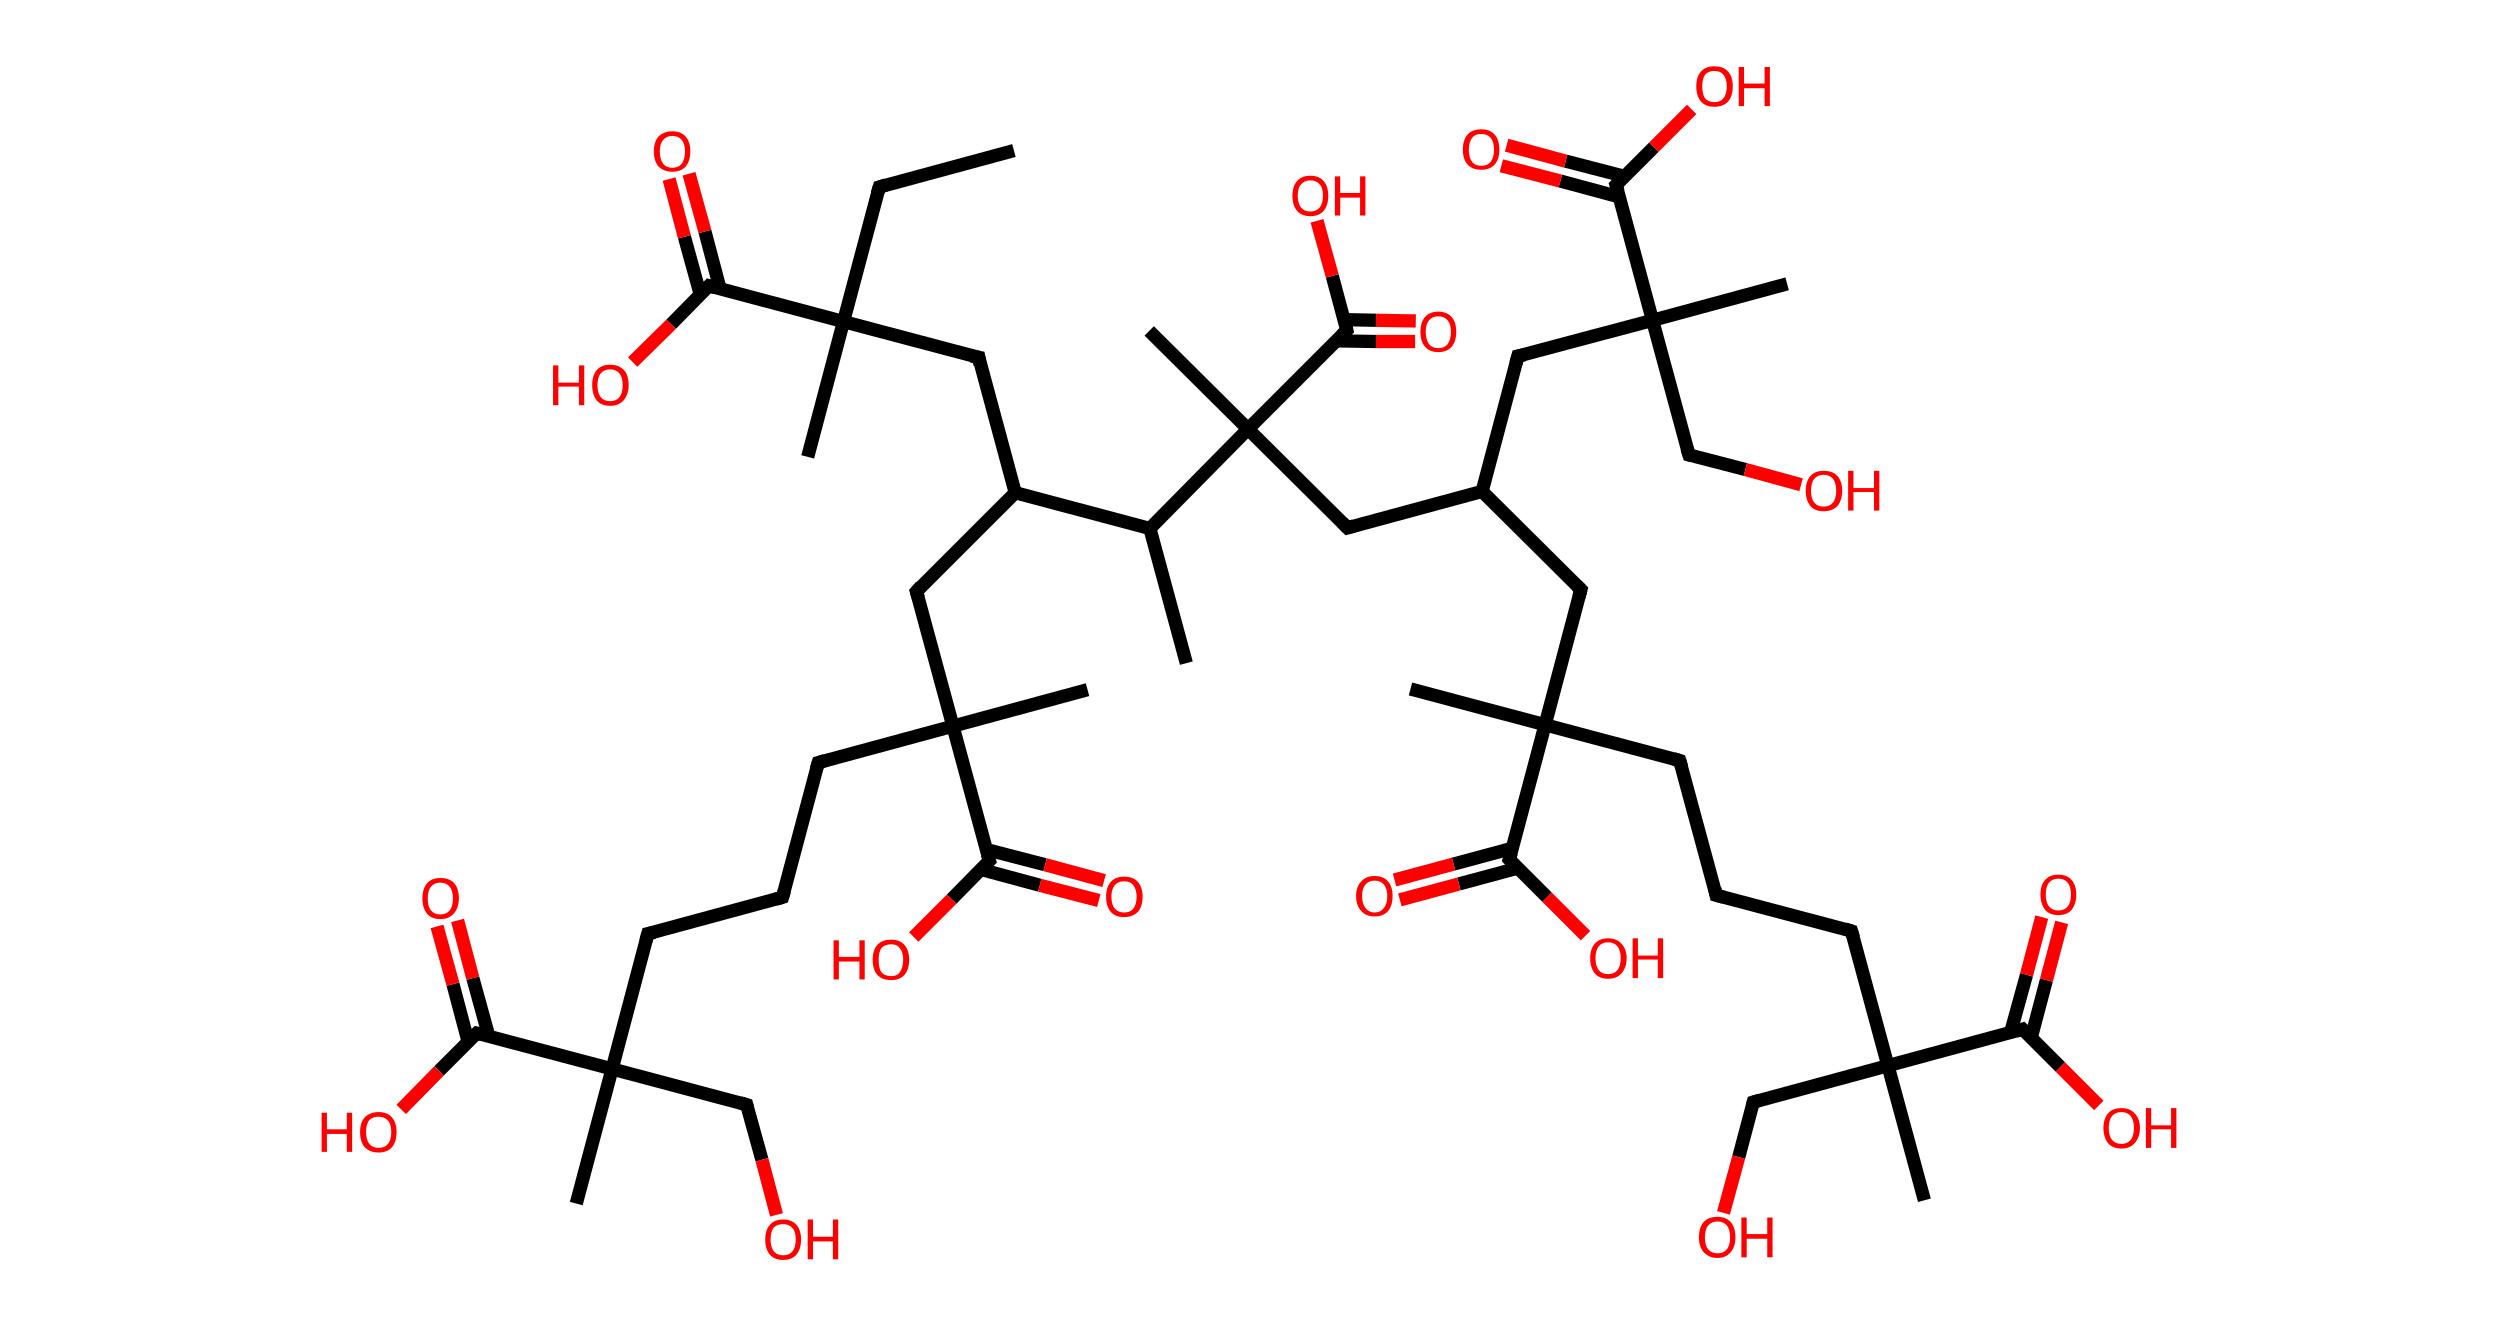 <?xml version='1.0' encoding='ASCII' standalone='yes'?>
<svg xmlns="http://www.w3.org/2000/svg" xmlns:rdkit="http://www.rdkit.org/xml" xmlns:xlink="http://www.w3.org/1999/xlink" version="1.1" baseProfile="full" xml:space="preserve" width="377px" height="200px" viewBox="0 0 377 200">
<!-- END OF HEADER -->
<rect style="opacity:1.0;fill:#FFFFFF;stroke:none" width="377.0" height="200.0" x="0.0" y="0.0"> </rect>
<path class="bond-0 atom-0 atom-1" d="M 152.9,22.7 L 132.6,28.2" style="fill:none;fill-rule:evenodd;stroke:#000000;stroke-width:2.0px;stroke-linecap:butt;stroke-linejoin:miter;stroke-opacity:1"/>
<path class="bond-1 atom-1 atom-2" d="M 132.6,28.2 L 127.2,48.5" style="fill:none;fill-rule:evenodd;stroke:#000000;stroke-width:2.0px;stroke-linecap:butt;stroke-linejoin:miter;stroke-opacity:1"/>
<path class="bond-2 atom-2 atom-3" d="M 127.2,48.5 L 121.8,68.9" style="fill:none;fill-rule:evenodd;stroke:#000000;stroke-width:2.0px;stroke-linecap:butt;stroke-linejoin:miter;stroke-opacity:1"/>
<path class="bond-3 atom-2 atom-4" d="M 127.2,48.5 L 147.6,53.9" style="fill:none;fill-rule:evenodd;stroke:#000000;stroke-width:2.0px;stroke-linecap:butt;stroke-linejoin:miter;stroke-opacity:1"/>
<path class="bond-4 atom-4 atom-5" d="M 147.6,53.9 L 153.1,74.3" style="fill:none;fill-rule:evenodd;stroke:#000000;stroke-width:2.0px;stroke-linecap:butt;stroke-linejoin:miter;stroke-opacity:1"/>
<path class="bond-5 atom-5 atom-6" d="M 153.1,74.3 L 138.2,89.2" style="fill:none;fill-rule:evenodd;stroke:#000000;stroke-width:2.0px;stroke-linecap:butt;stroke-linejoin:miter;stroke-opacity:1"/>
<path class="bond-6 atom-6 atom-7" d="M 138.2,89.2 L 143.7,109.5" style="fill:none;fill-rule:evenodd;stroke:#000000;stroke-width:2.0px;stroke-linecap:butt;stroke-linejoin:miter;stroke-opacity:1"/>
<path class="bond-7 atom-7 atom-8" d="M 143.7,109.5 L 164.0,104.0" style="fill:none;fill-rule:evenodd;stroke:#000000;stroke-width:2.0px;stroke-linecap:butt;stroke-linejoin:miter;stroke-opacity:1"/>
<path class="bond-8 atom-7 atom-9" d="M 143.7,109.5 L 123.4,115.0" style="fill:none;fill-rule:evenodd;stroke:#000000;stroke-width:2.0px;stroke-linecap:butt;stroke-linejoin:miter;stroke-opacity:1"/>
<path class="bond-9 atom-9 atom-10" d="M 123.4,115.0 L 118.0,135.3" style="fill:none;fill-rule:evenodd;stroke:#000000;stroke-width:2.0px;stroke-linecap:butt;stroke-linejoin:miter;stroke-opacity:1"/>
<path class="bond-10 atom-10 atom-11" d="M 118.0,135.3 L 97.7,140.8" style="fill:none;fill-rule:evenodd;stroke:#000000;stroke-width:2.0px;stroke-linecap:butt;stroke-linejoin:miter;stroke-opacity:1"/>
<path class="bond-11 atom-11 atom-12" d="M 97.7,140.8 L 92.3,161.2" style="fill:none;fill-rule:evenodd;stroke:#000000;stroke-width:2.0px;stroke-linecap:butt;stroke-linejoin:miter;stroke-opacity:1"/>
<path class="bond-12 atom-12 atom-13" d="M 92.3,161.2 L 86.9,181.5" style="fill:none;fill-rule:evenodd;stroke:#000000;stroke-width:2.0px;stroke-linecap:butt;stroke-linejoin:miter;stroke-opacity:1"/>
<path class="bond-13 atom-12 atom-14" d="M 92.3,161.2 L 112.6,166.6" style="fill:none;fill-rule:evenodd;stroke:#000000;stroke-width:2.0px;stroke-linecap:butt;stroke-linejoin:miter;stroke-opacity:1"/>
<path class="bond-14 atom-14 atom-15" d="M 112.6,166.6 L 114.9,174.9" style="fill:none;fill-rule:evenodd;stroke:#000000;stroke-width:2.0px;stroke-linecap:butt;stroke-linejoin:miter;stroke-opacity:1"/>
<path class="bond-14 atom-14 atom-15" d="M 114.9,174.9 L 117.1,183.2" style="fill:none;fill-rule:evenodd;stroke:#FF0000;stroke-width:2.0px;stroke-linecap:butt;stroke-linejoin:miter;stroke-opacity:1"/>
<path class="bond-15 atom-12 atom-16" d="M 92.3,161.2 L 71.9,155.8" style="fill:none;fill-rule:evenodd;stroke:#000000;stroke-width:2.0px;stroke-linecap:butt;stroke-linejoin:miter;stroke-opacity:1"/>
<path class="bond-16 atom-16 atom-17" d="M 73.7,156.2 L 71.3,147.5" style="fill:none;fill-rule:evenodd;stroke:#000000;stroke-width:2.0px;stroke-linecap:butt;stroke-linejoin:miter;stroke-opacity:1"/>
<path class="bond-16 atom-16 atom-17" d="M 71.3,147.5 L 69.0,138.8" style="fill:none;fill-rule:evenodd;stroke:#FF0000;stroke-width:2.0px;stroke-linecap:butt;stroke-linejoin:miter;stroke-opacity:1"/>
<path class="bond-16 atom-16 atom-17" d="M 70.6,157.1 L 68.3,148.4" style="fill:none;fill-rule:evenodd;stroke:#000000;stroke-width:2.0px;stroke-linecap:butt;stroke-linejoin:miter;stroke-opacity:1"/>
<path class="bond-16 atom-16 atom-17" d="M 68.3,148.4 L 65.9,139.7" style="fill:none;fill-rule:evenodd;stroke:#FF0000;stroke-width:2.0px;stroke-linecap:butt;stroke-linejoin:miter;stroke-opacity:1"/>
<path class="bond-17 atom-16 atom-18" d="M 71.9,155.8 L 66.2,161.5" style="fill:none;fill-rule:evenodd;stroke:#000000;stroke-width:2.0px;stroke-linecap:butt;stroke-linejoin:miter;stroke-opacity:1"/>
<path class="bond-17 atom-16 atom-18" d="M 66.2,161.5 L 60.5,167.3" style="fill:none;fill-rule:evenodd;stroke:#FF0000;stroke-width:2.0px;stroke-linecap:butt;stroke-linejoin:miter;stroke-opacity:1"/>
<path class="bond-18 atom-7 atom-19" d="M 143.7,109.5 L 149.2,129.8" style="fill:none;fill-rule:evenodd;stroke:#000000;stroke-width:2.0px;stroke-linecap:butt;stroke-linejoin:miter;stroke-opacity:1"/>
<path class="bond-19 atom-19 atom-20" d="M 147.9,131.1 L 156.8,133.5" style="fill:none;fill-rule:evenodd;stroke:#000000;stroke-width:2.0px;stroke-linecap:butt;stroke-linejoin:miter;stroke-opacity:1"/>
<path class="bond-19 atom-19 atom-20" d="M 156.8,133.5 L 165.7,135.8" style="fill:none;fill-rule:evenodd;stroke:#FF0000;stroke-width:2.0px;stroke-linecap:butt;stroke-linejoin:miter;stroke-opacity:1"/>
<path class="bond-19 atom-19 atom-20" d="M 148.7,128.1 L 157.6,130.4" style="fill:none;fill-rule:evenodd;stroke:#000000;stroke-width:2.0px;stroke-linecap:butt;stroke-linejoin:miter;stroke-opacity:1"/>
<path class="bond-19 atom-19 atom-20" d="M 157.6,130.4 L 166.5,132.8" style="fill:none;fill-rule:evenodd;stroke:#FF0000;stroke-width:2.0px;stroke-linecap:butt;stroke-linejoin:miter;stroke-opacity:1"/>
<path class="bond-20 atom-19 atom-21" d="M 149.2,129.8 L 143.5,135.6" style="fill:none;fill-rule:evenodd;stroke:#000000;stroke-width:2.0px;stroke-linecap:butt;stroke-linejoin:miter;stroke-opacity:1"/>
<path class="bond-20 atom-19 atom-21" d="M 143.5,135.6 L 137.8,141.3" style="fill:none;fill-rule:evenodd;stroke:#FF0000;stroke-width:2.0px;stroke-linecap:butt;stroke-linejoin:miter;stroke-opacity:1"/>
<path class="bond-21 atom-5 atom-22" d="M 153.1,74.3 L 173.4,79.7" style="fill:none;fill-rule:evenodd;stroke:#000000;stroke-width:2.0px;stroke-linecap:butt;stroke-linejoin:miter;stroke-opacity:1"/>
<path class="bond-22 atom-22 atom-23" d="M 173.4,79.7 L 178.9,100.0" style="fill:none;fill-rule:evenodd;stroke:#000000;stroke-width:2.0px;stroke-linecap:butt;stroke-linejoin:miter;stroke-opacity:1"/>
<path class="bond-23 atom-22 atom-24" d="M 173.4,79.7 L 188.2,64.7" style="fill:none;fill-rule:evenodd;stroke:#000000;stroke-width:2.0px;stroke-linecap:butt;stroke-linejoin:miter;stroke-opacity:1"/>
<path class="bond-24 atom-24 atom-25" d="M 188.2,64.7 L 173.3,49.9" style="fill:none;fill-rule:evenodd;stroke:#000000;stroke-width:2.0px;stroke-linecap:butt;stroke-linejoin:miter;stroke-opacity:1"/>
<path class="bond-25 atom-24 atom-26" d="M 188.2,64.7 L 203.2,79.6" style="fill:none;fill-rule:evenodd;stroke:#000000;stroke-width:2.0px;stroke-linecap:butt;stroke-linejoin:miter;stroke-opacity:1"/>
<path class="bond-26 atom-26 atom-27" d="M 203.2,79.6 L 223.5,74.1" style="fill:none;fill-rule:evenodd;stroke:#000000;stroke-width:2.0px;stroke-linecap:butt;stroke-linejoin:miter;stroke-opacity:1"/>
<path class="bond-27 atom-27 atom-28" d="M 223.5,74.1 L 228.9,53.7" style="fill:none;fill-rule:evenodd;stroke:#000000;stroke-width:2.0px;stroke-linecap:butt;stroke-linejoin:miter;stroke-opacity:1"/>
<path class="bond-28 atom-28 atom-29" d="M 228.9,53.7 L 249.2,48.3" style="fill:none;fill-rule:evenodd;stroke:#000000;stroke-width:2.0px;stroke-linecap:butt;stroke-linejoin:miter;stroke-opacity:1"/>
<path class="bond-29 atom-29 atom-30" d="M 249.2,48.3 L 269.5,42.8" style="fill:none;fill-rule:evenodd;stroke:#000000;stroke-width:2.0px;stroke-linecap:butt;stroke-linejoin:miter;stroke-opacity:1"/>
<path class="bond-30 atom-29 atom-31" d="M 249.2,48.3 L 254.7,68.6" style="fill:none;fill-rule:evenodd;stroke:#000000;stroke-width:2.0px;stroke-linecap:butt;stroke-linejoin:miter;stroke-opacity:1"/>
<path class="bond-31 atom-31 atom-32" d="M 254.7,68.6 L 263.2,70.8" style="fill:none;fill-rule:evenodd;stroke:#000000;stroke-width:2.0px;stroke-linecap:butt;stroke-linejoin:miter;stroke-opacity:1"/>
<path class="bond-31 atom-31 atom-32" d="M 263.2,70.8 L 271.6,73.1" style="fill:none;fill-rule:evenodd;stroke:#FF0000;stroke-width:2.0px;stroke-linecap:butt;stroke-linejoin:miter;stroke-opacity:1"/>
<path class="bond-32 atom-29 atom-33" d="M 249.2,48.3 L 243.7,27.9" style="fill:none;fill-rule:evenodd;stroke:#000000;stroke-width:2.0px;stroke-linecap:butt;stroke-linejoin:miter;stroke-opacity:1"/>
<path class="bond-33 atom-33 atom-34" d="M 245.0,26.6 L 236.1,24.3" style="fill:none;fill-rule:evenodd;stroke:#000000;stroke-width:2.0px;stroke-linecap:butt;stroke-linejoin:miter;stroke-opacity:1"/>
<path class="bond-33 atom-33 atom-34" d="M 236.1,24.3 L 227.2,21.9" style="fill:none;fill-rule:evenodd;stroke:#FF0000;stroke-width:2.0px;stroke-linecap:butt;stroke-linejoin:miter;stroke-opacity:1"/>
<path class="bond-33 atom-33 atom-34" d="M 244.2,29.7 L 235.3,27.3" style="fill:none;fill-rule:evenodd;stroke:#000000;stroke-width:2.0px;stroke-linecap:butt;stroke-linejoin:miter;stroke-opacity:1"/>
<path class="bond-33 atom-33 atom-34" d="M 235.3,27.3 L 226.4,25.0" style="fill:none;fill-rule:evenodd;stroke:#FF0000;stroke-width:2.0px;stroke-linecap:butt;stroke-linejoin:miter;stroke-opacity:1"/>
<path class="bond-34 atom-33 atom-35" d="M 243.7,27.9 L 249.4,22.2" style="fill:none;fill-rule:evenodd;stroke:#000000;stroke-width:2.0px;stroke-linecap:butt;stroke-linejoin:miter;stroke-opacity:1"/>
<path class="bond-34 atom-33 atom-35" d="M 249.4,22.2 L 255.1,16.5" style="fill:none;fill-rule:evenodd;stroke:#FF0000;stroke-width:2.0px;stroke-linecap:butt;stroke-linejoin:miter;stroke-opacity:1"/>
<path class="bond-35 atom-27 atom-36" d="M 223.5,74.1 L 238.4,88.9" style="fill:none;fill-rule:evenodd;stroke:#000000;stroke-width:2.0px;stroke-linecap:butt;stroke-linejoin:miter;stroke-opacity:1"/>
<path class="bond-36 atom-36 atom-37" d="M 238.4,88.9 L 233.0,109.3" style="fill:none;fill-rule:evenodd;stroke:#000000;stroke-width:2.0px;stroke-linecap:butt;stroke-linejoin:miter;stroke-opacity:1"/>
<path class="bond-37 atom-37 atom-38" d="M 233.0,109.3 L 212.7,103.9" style="fill:none;fill-rule:evenodd;stroke:#000000;stroke-width:2.0px;stroke-linecap:butt;stroke-linejoin:miter;stroke-opacity:1"/>
<path class="bond-38 atom-37 atom-39" d="M 233.0,109.3 L 253.3,114.7" style="fill:none;fill-rule:evenodd;stroke:#000000;stroke-width:2.0px;stroke-linecap:butt;stroke-linejoin:miter;stroke-opacity:1"/>
<path class="bond-39 atom-39 atom-40" d="M 253.3,114.7 L 258.8,135.0" style="fill:none;fill-rule:evenodd;stroke:#000000;stroke-width:2.0px;stroke-linecap:butt;stroke-linejoin:miter;stroke-opacity:1"/>
<path class="bond-40 atom-40 atom-41" d="M 258.8,135.0 L 279.2,140.4" style="fill:none;fill-rule:evenodd;stroke:#000000;stroke-width:2.0px;stroke-linecap:butt;stroke-linejoin:miter;stroke-opacity:1"/>
<path class="bond-41 atom-41 atom-42" d="M 279.2,140.4 L 284.7,160.7" style="fill:none;fill-rule:evenodd;stroke:#000000;stroke-width:2.0px;stroke-linecap:butt;stroke-linejoin:miter;stroke-opacity:1"/>
<path class="bond-42 atom-42 atom-43" d="M 284.7,160.7 L 290.2,181.0" style="fill:none;fill-rule:evenodd;stroke:#000000;stroke-width:2.0px;stroke-linecap:butt;stroke-linejoin:miter;stroke-opacity:1"/>
<path class="bond-43 atom-42 atom-44" d="M 284.7,160.7 L 264.4,166.2" style="fill:none;fill-rule:evenodd;stroke:#000000;stroke-width:2.0px;stroke-linecap:butt;stroke-linejoin:miter;stroke-opacity:1"/>
<path class="bond-44 atom-44 atom-45" d="M 264.4,166.2 L 262.2,174.5" style="fill:none;fill-rule:evenodd;stroke:#000000;stroke-width:2.0px;stroke-linecap:butt;stroke-linejoin:miter;stroke-opacity:1"/>
<path class="bond-44 atom-44 atom-45" d="M 262.2,174.5 L 259.9,182.9" style="fill:none;fill-rule:evenodd;stroke:#FF0000;stroke-width:2.0px;stroke-linecap:butt;stroke-linejoin:miter;stroke-opacity:1"/>
<path class="bond-45 atom-42 atom-46" d="M 284.7,160.7 L 305.0,155.2" style="fill:none;fill-rule:evenodd;stroke:#000000;stroke-width:2.0px;stroke-linecap:butt;stroke-linejoin:miter;stroke-opacity:1"/>
<path class="bond-46 atom-46 atom-47" d="M 306.3,156.5 L 308.6,147.8" style="fill:none;fill-rule:evenodd;stroke:#000000;stroke-width:2.0px;stroke-linecap:butt;stroke-linejoin:miter;stroke-opacity:1"/>
<path class="bond-46 atom-46 atom-47" d="M 308.6,147.8 L 310.9,139.1" style="fill:none;fill-rule:evenodd;stroke:#FF0000;stroke-width:2.0px;stroke-linecap:butt;stroke-linejoin:miter;stroke-opacity:1"/>
<path class="bond-46 atom-46 atom-47" d="M 303.2,155.7 L 305.6,147.0" style="fill:none;fill-rule:evenodd;stroke:#000000;stroke-width:2.0px;stroke-linecap:butt;stroke-linejoin:miter;stroke-opacity:1"/>
<path class="bond-46 atom-46 atom-47" d="M 305.6,147.0 L 307.9,138.3" style="fill:none;fill-rule:evenodd;stroke:#FF0000;stroke-width:2.0px;stroke-linecap:butt;stroke-linejoin:miter;stroke-opacity:1"/>
<path class="bond-47 atom-46 atom-48" d="M 305.0,155.2 L 310.7,160.9" style="fill:none;fill-rule:evenodd;stroke:#000000;stroke-width:2.0px;stroke-linecap:butt;stroke-linejoin:miter;stroke-opacity:1"/>
<path class="bond-47 atom-46 atom-48" d="M 310.7,160.9 L 316.5,166.7" style="fill:none;fill-rule:evenodd;stroke:#FF0000;stroke-width:2.0px;stroke-linecap:butt;stroke-linejoin:miter;stroke-opacity:1"/>
<path class="bond-48 atom-37 atom-49" d="M 233.0,109.3 L 227.6,129.6" style="fill:none;fill-rule:evenodd;stroke:#000000;stroke-width:2.0px;stroke-linecap:butt;stroke-linejoin:miter;stroke-opacity:1"/>
<path class="bond-49 atom-49 atom-50" d="M 228.1,127.9 L 219.2,130.3" style="fill:none;fill-rule:evenodd;stroke:#000000;stroke-width:2.0px;stroke-linecap:butt;stroke-linejoin:miter;stroke-opacity:1"/>
<path class="bond-49 atom-49 atom-50" d="M 219.2,130.3 L 210.3,132.7" style="fill:none;fill-rule:evenodd;stroke:#FF0000;stroke-width:2.0px;stroke-linecap:butt;stroke-linejoin:miter;stroke-opacity:1"/>
<path class="bond-49 atom-49 atom-50" d="M 228.9,130.9 L 220.0,133.3" style="fill:none;fill-rule:evenodd;stroke:#000000;stroke-width:2.0px;stroke-linecap:butt;stroke-linejoin:miter;stroke-opacity:1"/>
<path class="bond-49 atom-49 atom-50" d="M 220.0,133.3 L 211.1,135.7" style="fill:none;fill-rule:evenodd;stroke:#FF0000;stroke-width:2.0px;stroke-linecap:butt;stroke-linejoin:miter;stroke-opacity:1"/>
<path class="bond-50 atom-49 atom-51" d="M 227.6,129.6 L 233.3,135.3" style="fill:none;fill-rule:evenodd;stroke:#000000;stroke-width:2.0px;stroke-linecap:butt;stroke-linejoin:miter;stroke-opacity:1"/>
<path class="bond-50 atom-49 atom-51" d="M 233.3,135.3 L 239.1,141.1" style="fill:none;fill-rule:evenodd;stroke:#FF0000;stroke-width:2.0px;stroke-linecap:butt;stroke-linejoin:miter;stroke-opacity:1"/>
<path class="bond-51 atom-24 atom-52" d="M 188.2,64.7 L 203.1,49.8" style="fill:none;fill-rule:evenodd;stroke:#000000;stroke-width:2.0px;stroke-linecap:butt;stroke-linejoin:miter;stroke-opacity:1"/>
<path class="bond-52 atom-52 atom-53" d="M 201.6,51.4 L 207.5,51.5" style="fill:none;fill-rule:evenodd;stroke:#000000;stroke-width:2.0px;stroke-linecap:butt;stroke-linejoin:miter;stroke-opacity:1"/>
<path class="bond-52 atom-52 atom-53" d="M 207.5,51.5 L 213.4,51.5" style="fill:none;fill-rule:evenodd;stroke:#FF0000;stroke-width:2.0px;stroke-linecap:butt;stroke-linejoin:miter;stroke-opacity:1"/>
<path class="bond-52 atom-52 atom-53" d="M 202.7,48.2 L 207.5,48.3" style="fill:none;fill-rule:evenodd;stroke:#000000;stroke-width:2.0px;stroke-linecap:butt;stroke-linejoin:miter;stroke-opacity:1"/>
<path class="bond-52 atom-52 atom-53" d="M 207.5,48.3 L 213.5,48.4" style="fill:none;fill-rule:evenodd;stroke:#FF0000;stroke-width:2.0px;stroke-linecap:butt;stroke-linejoin:miter;stroke-opacity:1"/>
<path class="bond-53 atom-52 atom-54" d="M 203.1,49.8 L 200.9,41.6" style="fill:none;fill-rule:evenodd;stroke:#000000;stroke-width:2.0px;stroke-linecap:butt;stroke-linejoin:miter;stroke-opacity:1"/>
<path class="bond-53 atom-52 atom-54" d="M 200.9,41.6 L 198.6,33.3" style="fill:none;fill-rule:evenodd;stroke:#FF0000;stroke-width:2.0px;stroke-linecap:butt;stroke-linejoin:miter;stroke-opacity:1"/>
<path class="bond-54 atom-2 atom-55" d="M 127.2,48.5 L 106.9,43.1" style="fill:none;fill-rule:evenodd;stroke:#000000;stroke-width:2.0px;stroke-linecap:butt;stroke-linejoin:miter;stroke-opacity:1"/>
<path class="bond-55 atom-55 atom-56" d="M 108.6,43.6 L 106.3,34.9" style="fill:none;fill-rule:evenodd;stroke:#000000;stroke-width:2.0px;stroke-linecap:butt;stroke-linejoin:miter;stroke-opacity:1"/>
<path class="bond-55 atom-55 atom-56" d="M 106.3,34.9 L 103.9,26.2" style="fill:none;fill-rule:evenodd;stroke:#FF0000;stroke-width:2.0px;stroke-linecap:butt;stroke-linejoin:miter;stroke-opacity:1"/>
<path class="bond-55 atom-55 atom-56" d="M 105.6,44.4 L 103.2,35.7" style="fill:none;fill-rule:evenodd;stroke:#000000;stroke-width:2.0px;stroke-linecap:butt;stroke-linejoin:miter;stroke-opacity:1"/>
<path class="bond-55 atom-55 atom-56" d="M 103.2,35.7 L 100.9,27.0" style="fill:none;fill-rule:evenodd;stroke:#FF0000;stroke-width:2.0px;stroke-linecap:butt;stroke-linejoin:miter;stroke-opacity:1"/>
<path class="bond-56 atom-55 atom-57" d="M 106.9,43.1 L 101.2,48.9" style="fill:none;fill-rule:evenodd;stroke:#000000;stroke-width:2.0px;stroke-linecap:butt;stroke-linejoin:miter;stroke-opacity:1"/>
<path class="bond-56 atom-55 atom-57" d="M 101.2,48.9 L 95.4,54.6" style="fill:none;fill-rule:evenodd;stroke:#FF0000;stroke-width:2.0px;stroke-linecap:butt;stroke-linejoin:miter;stroke-opacity:1"/>
<path d="M 133.6,27.9 L 132.6,28.2 L 132.3,29.2" style="fill:none;stroke:#000000;stroke-width:2.0px;stroke-linecap:butt;stroke-linejoin:miter;stroke-opacity:1;"/>
<path d="M 146.5,53.7 L 147.6,53.9 L 147.8,55.0" style="fill:none;stroke:#000000;stroke-width:2.0px;stroke-linecap:butt;stroke-linejoin:miter;stroke-opacity:1;"/>
<path d="M 138.9,88.4 L 138.2,89.2 L 138.5,90.2" style="fill:none;stroke:#000000;stroke-width:2.0px;stroke-linecap:butt;stroke-linejoin:miter;stroke-opacity:1;"/>
<path d="M 124.4,114.7 L 123.4,115.0 L 123.1,116.0" style="fill:none;stroke:#000000;stroke-width:2.0px;stroke-linecap:butt;stroke-linejoin:miter;stroke-opacity:1;"/>
<path d="M 118.3,134.3 L 118.0,135.3 L 117.0,135.6" style="fill:none;stroke:#000000;stroke-width:2.0px;stroke-linecap:butt;stroke-linejoin:miter;stroke-opacity:1;"/>
<path d="M 98.7,140.6 L 97.7,140.8 L 97.4,141.9" style="fill:none;stroke:#000000;stroke-width:2.0px;stroke-linecap:butt;stroke-linejoin:miter;stroke-opacity:1;"/>
<path d="M 111.6,166.3 L 112.6,166.6 L 112.7,167.0" style="fill:none;stroke:#000000;stroke-width:2.0px;stroke-linecap:butt;stroke-linejoin:miter;stroke-opacity:1;"/>
<path d="M 72.9,156.0 L 71.9,155.8 L 71.6,156.1" style="fill:none;stroke:#000000;stroke-width:2.0px;stroke-linecap:butt;stroke-linejoin:miter;stroke-opacity:1;"/>
<path d="M 148.9,128.8 L 149.2,129.8 L 148.9,130.1" style="fill:none;stroke:#000000;stroke-width:2.0px;stroke-linecap:butt;stroke-linejoin:miter;stroke-opacity:1;"/>
<path d="M 202.4,78.8 L 203.2,79.6 L 204.2,79.3" style="fill:none;stroke:#000000;stroke-width:2.0px;stroke-linecap:butt;stroke-linejoin:miter;stroke-opacity:1;"/>
<path d="M 228.6,54.8 L 228.9,53.7 L 229.9,53.5" style="fill:none;stroke:#000000;stroke-width:2.0px;stroke-linecap:butt;stroke-linejoin:miter;stroke-opacity:1;"/>
<path d="M 254.4,67.6 L 254.7,68.6 L 255.1,68.7" style="fill:none;stroke:#000000;stroke-width:2.0px;stroke-linecap:butt;stroke-linejoin:miter;stroke-opacity:1;"/>
<path d="M 244.0,28.9 L 243.7,27.9 L 244.0,27.6" style="fill:none;stroke:#000000;stroke-width:2.0px;stroke-linecap:butt;stroke-linejoin:miter;stroke-opacity:1;"/>
<path d="M 237.7,88.2 L 238.4,88.9 L 238.1,90.0" style="fill:none;stroke:#000000;stroke-width:2.0px;stroke-linecap:butt;stroke-linejoin:miter;stroke-opacity:1;"/>
<path d="M 252.3,114.4 L 253.3,114.7 L 253.6,115.7" style="fill:none;stroke:#000000;stroke-width:2.0px;stroke-linecap:butt;stroke-linejoin:miter;stroke-opacity:1;"/>
<path d="M 258.6,134.0 L 258.8,135.0 L 259.9,135.3" style="fill:none;stroke:#000000;stroke-width:2.0px;stroke-linecap:butt;stroke-linejoin:miter;stroke-opacity:1;"/>
<path d="M 278.2,140.1 L 279.2,140.4 L 279.5,141.4" style="fill:none;stroke:#000000;stroke-width:2.0px;stroke-linecap:butt;stroke-linejoin:miter;stroke-opacity:1;"/>
<path d="M 265.4,165.9 L 264.4,166.2 L 264.3,166.6" style="fill:none;stroke:#000000;stroke-width:2.0px;stroke-linecap:butt;stroke-linejoin:miter;stroke-opacity:1;"/>
<path d="M 304.0,155.5 L 305.0,155.2 L 305.3,155.5" style="fill:none;stroke:#000000;stroke-width:2.0px;stroke-linecap:butt;stroke-linejoin:miter;stroke-opacity:1;"/>
<path d="M 227.9,128.6 L 227.6,129.6 L 227.9,129.9" style="fill:none;stroke:#000000;stroke-width:2.0px;stroke-linecap:butt;stroke-linejoin:miter;stroke-opacity:1;"/>
<path d="M 202.3,50.6 L 203.1,49.8 L 203.0,49.4" style="fill:none;stroke:#000000;stroke-width:2.0px;stroke-linecap:butt;stroke-linejoin:miter;stroke-opacity:1;"/>
<path d="M 107.9,43.4 L 106.9,43.1 L 106.6,43.4" style="fill:none;stroke:#000000;stroke-width:2.0px;stroke-linecap:butt;stroke-linejoin:miter;stroke-opacity:1;"/>
<path class="atom-15" d="M 115.4 186.9 Q 115.4 185.5, 116.1 184.7 Q 116.8 183.9, 118.1 183.9 Q 119.4 183.9, 120.1 184.7 Q 120.8 185.5, 120.8 186.9 Q 120.8 188.4, 120.1 189.2 Q 119.4 190.0, 118.1 190.0 Q 116.8 190.0, 116.1 189.2 Q 115.4 188.4, 115.4 186.9 M 118.1 189.3 Q 119.0 189.3, 119.5 188.7 Q 120.0 188.1, 120.0 186.9 Q 120.0 185.7, 119.5 185.2 Q 119.0 184.6, 118.1 184.6 Q 117.2 184.6, 116.7 185.1 Q 116.2 185.7, 116.2 186.9 Q 116.2 188.1, 116.7 188.7 Q 117.2 189.3, 118.1 189.3 " fill="#FF0000"/>
<path class="atom-15" d="M 121.8 183.9 L 122.6 183.9 L 122.6 186.5 L 125.6 186.5 L 125.6 183.9 L 126.4 183.9 L 126.4 189.9 L 125.6 189.9 L 125.6 187.2 L 122.6 187.2 L 122.6 189.9 L 121.8 189.9 L 121.8 183.9 " fill="#FF0000"/>
<path class="atom-17" d="M 63.7 135.5 Q 63.7 134.0, 64.4 133.2 Q 65.1 132.4, 66.4 132.4 Q 67.8 132.4, 68.5 133.2 Q 69.2 134.0, 69.2 135.5 Q 69.2 136.9, 68.4 137.8 Q 67.7 138.6, 66.4 138.6 Q 65.1 138.6, 64.4 137.8 Q 63.7 136.9, 63.7 135.5 M 66.4 137.9 Q 67.3 137.9, 67.8 137.3 Q 68.3 136.7, 68.3 135.5 Q 68.3 134.3, 67.8 133.7 Q 67.3 133.1, 66.4 133.1 Q 65.5 133.1, 65.0 133.7 Q 64.5 134.3, 64.5 135.5 Q 64.5 136.7, 65.0 137.3 Q 65.5 137.9, 66.4 137.9 " fill="#FF0000"/>
<path class="atom-18" d="M 48.5 167.8 L 49.3 167.8 L 49.3 170.3 L 52.3 170.3 L 52.3 167.8 L 53.1 167.8 L 53.1 173.7 L 52.3 173.7 L 52.3 171.0 L 49.3 171.0 L 49.3 173.7 L 48.5 173.7 L 48.5 167.8 " fill="#FF0000"/>
<path class="atom-18" d="M 54.3 170.7 Q 54.3 169.3, 55.0 168.5 Q 55.8 167.7, 57.1 167.7 Q 58.4 167.7, 59.1 168.5 Q 59.8 169.3, 59.8 170.7 Q 59.8 172.2, 59.1 173.0 Q 58.4 173.8, 57.1 173.8 Q 55.8 173.8, 55.0 173.0 Q 54.3 172.2, 54.3 170.7 M 57.1 173.1 Q 58.0 173.1, 58.5 172.5 Q 59.0 171.9, 59.0 170.7 Q 59.0 169.5, 58.5 169.0 Q 58.0 168.4, 57.1 168.4 Q 56.2 168.4, 55.7 168.9 Q 55.2 169.5, 55.2 170.7 Q 55.2 171.9, 55.7 172.5 Q 56.2 173.1, 57.1 173.1 " fill="#FF0000"/>
<path class="atom-20" d="M 166.8 135.2 Q 166.8 133.8, 167.5 133.0 Q 168.2 132.2, 169.5 132.2 Q 170.9 132.2, 171.6 133.0 Q 172.3 133.8, 172.3 135.2 Q 172.3 136.7, 171.6 137.5 Q 170.8 138.3, 169.5 138.3 Q 168.2 138.3, 167.5 137.5 Q 166.8 136.7, 166.8 135.2 M 169.5 137.6 Q 170.5 137.6, 170.9 137.0 Q 171.4 136.4, 171.4 135.2 Q 171.4 134.1, 170.9 133.5 Q 170.5 132.9, 169.5 132.9 Q 168.6 132.9, 168.1 133.5 Q 167.6 134.1, 167.6 135.2 Q 167.6 136.4, 168.1 137.0 Q 168.6 137.6, 169.5 137.6 " fill="#FF0000"/>
<path class="atom-21" d="M 125.7 141.8 L 126.5 141.8 L 126.5 144.3 L 129.6 144.3 L 129.6 141.8 L 130.4 141.8 L 130.4 147.7 L 129.6 147.7 L 129.6 145.0 L 126.5 145.0 L 126.5 147.7 L 125.7 147.7 L 125.7 141.8 " fill="#FF0000"/>
<path class="atom-21" d="M 131.6 144.7 Q 131.6 143.3, 132.3 142.5 Q 133.0 141.7, 134.4 141.7 Q 135.7 141.7, 136.4 142.5 Q 137.1 143.3, 137.1 144.7 Q 137.1 146.2, 136.4 147.0 Q 135.7 147.8, 134.4 147.8 Q 133.0 147.8, 132.3 147.0 Q 131.6 146.2, 131.6 144.7 M 134.4 147.2 Q 135.3 147.2, 135.7 146.6 Q 136.2 145.9, 136.2 144.7 Q 136.2 143.6, 135.7 143.0 Q 135.3 142.4, 134.4 142.4 Q 133.4 142.4, 132.9 143.0 Q 132.5 143.6, 132.5 144.7 Q 132.5 146.0, 132.9 146.6 Q 133.4 147.2, 134.4 147.2 " fill="#FF0000"/>
<path class="atom-32" d="M 272.3 74.0 Q 272.3 72.6, 273.0 71.8 Q 273.7 71.0, 275.0 71.0 Q 276.4 71.0, 277.1 71.8 Q 277.8 72.6, 277.8 74.0 Q 277.8 75.4, 277.1 76.3 Q 276.3 77.1, 275.0 77.1 Q 273.7 77.1, 273.0 76.3 Q 272.3 75.4, 272.3 74.0 M 275.0 76.4 Q 275.9 76.4, 276.4 75.8 Q 276.9 75.2, 276.9 74.0 Q 276.9 72.8, 276.4 72.2 Q 275.9 71.6, 275.0 71.6 Q 274.1 71.6, 273.6 72.2 Q 273.1 72.8, 273.1 74.0 Q 273.1 75.2, 273.6 75.8 Q 274.1 76.4, 275.0 76.4 " fill="#FF0000"/>
<path class="atom-32" d="M 278.7 71.0 L 279.5 71.0 L 279.5 73.6 L 282.6 73.6 L 282.6 71.0 L 283.4 71.0 L 283.4 77.0 L 282.6 77.0 L 282.6 74.2 L 279.5 74.2 L 279.5 77.0 L 278.7 77.0 L 278.7 71.0 " fill="#FF0000"/>
<path class="atom-34" d="M 220.6 22.6 Q 220.6 21.1, 221.3 20.3 Q 222.0 19.5, 223.4 19.5 Q 224.7 19.5, 225.4 20.3 Q 226.1 21.1, 226.1 22.6 Q 226.1 24.0, 225.4 24.8 Q 224.7 25.6, 223.4 25.6 Q 222.0 25.6, 221.3 24.8 Q 220.6 24.0, 220.6 22.6 M 223.4 25.0 Q 224.3 25.0, 224.8 24.4 Q 225.3 23.7, 225.3 22.6 Q 225.3 21.4, 224.8 20.8 Q 224.3 20.2, 223.4 20.2 Q 222.4 20.2, 222.0 20.8 Q 221.5 21.4, 221.5 22.6 Q 221.5 23.8, 222.0 24.4 Q 222.4 25.0, 223.4 25.0 " fill="#FF0000"/>
<path class="atom-35" d="M 255.8 13.0 Q 255.8 11.6, 256.5 10.8 Q 257.2 10.0, 258.5 10.0 Q 259.9 10.0, 260.6 10.8 Q 261.3 11.6, 261.3 13.0 Q 261.3 14.5, 260.6 15.3 Q 259.9 16.1, 258.5 16.1 Q 257.2 16.1, 256.5 15.3 Q 255.8 14.5, 255.8 13.0 M 258.5 15.4 Q 259.5 15.4, 259.9 14.8 Q 260.4 14.2, 260.4 13.0 Q 260.4 11.9, 259.9 11.3 Q 259.5 10.7, 258.5 10.7 Q 257.6 10.7, 257.1 11.3 Q 256.7 11.9, 256.7 13.0 Q 256.7 14.2, 257.1 14.8 Q 257.6 15.4, 258.5 15.4 " fill="#FF0000"/>
<path class="atom-35" d="M 262.2 10.1 L 263.0 10.1 L 263.0 12.6 L 266.1 12.6 L 266.1 10.1 L 266.9 10.1 L 266.9 16.0 L 266.1 16.0 L 266.1 13.3 L 263.0 13.3 L 263.0 16.0 L 262.2 16.0 L 262.2 10.1 " fill="#FF0000"/>
<path class="atom-45" d="M 256.2 186.6 Q 256.2 185.1, 256.9 184.3 Q 257.6 183.5, 259.0 183.5 Q 260.3 183.5, 261.0 184.3 Q 261.7 185.1, 261.7 186.6 Q 261.7 188.0, 261.0 188.8 Q 260.3 189.7, 259.0 189.7 Q 257.7 189.7, 256.9 188.8 Q 256.2 188.0, 256.2 186.6 M 259.0 189.0 Q 259.9 189.0, 260.4 188.4 Q 260.9 187.8, 260.9 186.6 Q 260.9 185.4, 260.4 184.8 Q 259.9 184.2, 259.0 184.2 Q 258.1 184.2, 257.6 184.8 Q 257.1 185.4, 257.1 186.6 Q 257.1 187.8, 257.6 188.4 Q 258.1 189.0, 259.0 189.0 " fill="#FF0000"/>
<path class="atom-45" d="M 262.6 183.6 L 263.4 183.6 L 263.4 186.1 L 266.5 186.1 L 266.5 183.6 L 267.3 183.6 L 267.3 189.6 L 266.5 189.6 L 266.5 186.8 L 263.4 186.8 L 263.4 189.6 L 262.6 189.6 L 262.6 183.6 " fill="#FF0000"/>
<path class="atom-47" d="M 307.7 134.9 Q 307.7 133.5, 308.4 132.7 Q 309.1 131.9, 310.4 131.9 Q 311.7 131.9, 312.4 132.7 Q 313.1 133.5, 313.1 134.9 Q 313.1 136.3, 312.4 137.2 Q 311.7 138.0, 310.4 138.0 Q 309.1 138.0, 308.4 137.2 Q 307.7 136.3, 307.7 134.9 M 310.4 137.3 Q 311.3 137.3, 311.8 136.7 Q 312.3 136.1, 312.3 134.9 Q 312.3 133.7, 311.8 133.1 Q 311.3 132.5, 310.4 132.5 Q 309.5 132.5, 309.0 133.1 Q 308.5 133.7, 308.5 134.9 Q 308.5 136.1, 309.0 136.7 Q 309.5 137.3, 310.4 137.3 " fill="#FF0000"/>
<path class="atom-48" d="M 317.2 170.1 Q 317.2 168.7, 317.9 167.9 Q 318.6 167.1, 319.9 167.1 Q 321.2 167.1, 321.9 167.9 Q 322.7 168.7, 322.7 170.1 Q 322.7 171.5, 321.9 172.4 Q 321.2 173.2, 319.9 173.2 Q 318.6 173.2, 317.9 172.4 Q 317.2 171.5, 317.2 170.1 M 319.9 172.5 Q 320.8 172.5, 321.3 171.9 Q 321.8 171.3, 321.8 170.1 Q 321.8 168.9, 321.3 168.3 Q 320.8 167.7, 319.9 167.7 Q 319.0 167.7, 318.5 168.3 Q 318.0 168.9, 318.0 170.1 Q 318.0 171.3, 318.5 171.9 Q 319.0 172.5, 319.9 172.5 " fill="#FF0000"/>
<path class="atom-48" d="M 323.6 167.1 L 324.4 167.1 L 324.4 169.7 L 327.4 169.7 L 327.4 167.1 L 328.2 167.1 L 328.2 173.1 L 327.4 173.1 L 327.4 170.3 L 324.4 170.3 L 324.4 173.1 L 323.6 173.1 L 323.6 167.1 " fill="#FF0000"/>
<path class="atom-50" d="M 204.5 135.1 Q 204.5 133.7, 205.3 132.9 Q 206.0 132.1, 207.3 132.1 Q 208.6 132.1, 209.3 132.9 Q 210.0 133.7, 210.0 135.1 Q 210.0 136.6, 209.3 137.4 Q 208.6 138.2, 207.3 138.2 Q 206.0 138.2, 205.3 137.4 Q 204.5 136.6, 204.5 135.1 M 207.3 137.6 Q 208.2 137.6, 208.7 136.9 Q 209.2 136.3, 209.2 135.1 Q 209.2 134.0, 208.7 133.4 Q 208.2 132.8, 207.3 132.8 Q 206.4 132.8, 205.9 133.4 Q 205.4 134.0, 205.4 135.1 Q 205.4 136.3, 205.9 136.9 Q 206.4 137.6, 207.3 137.6 " fill="#FF0000"/>
<path class="atom-51" d="M 239.8 144.5 Q 239.8 143.1, 240.5 142.3 Q 241.2 141.5, 242.5 141.5 Q 243.8 141.5, 244.5 142.3 Q 245.3 143.1, 245.3 144.5 Q 245.3 145.9, 244.5 146.8 Q 243.8 147.6, 242.5 147.6 Q 241.2 147.6, 240.5 146.8 Q 239.8 145.9, 239.8 144.5 M 242.5 146.9 Q 243.4 146.9, 243.9 146.3 Q 244.4 145.7, 244.4 144.5 Q 244.4 143.3, 243.9 142.7 Q 243.4 142.1, 242.5 142.1 Q 241.6 142.1, 241.1 142.7 Q 240.6 143.3, 240.6 144.5 Q 240.6 145.7, 241.1 146.3 Q 241.6 146.9, 242.5 146.9 " fill="#FF0000"/>
<path class="atom-51" d="M 246.2 141.5 L 247.0 141.5 L 247.0 144.1 L 250.0 144.1 L 250.0 141.5 L 250.8 141.5 L 250.8 147.5 L 250.0 147.5 L 250.0 144.7 L 247.0 144.7 L 247.0 147.5 L 246.2 147.5 L 246.2 141.5 " fill="#FF0000"/>
<path class="atom-53" d="M 214.2 50.0 Q 214.2 48.6, 214.9 47.8 Q 215.6 47.0, 216.9 47.0 Q 218.2 47.0, 218.9 47.8 Q 219.6 48.6, 219.6 50.0 Q 219.6 51.5, 218.9 52.3 Q 218.2 53.1, 216.9 53.1 Q 215.6 53.1, 214.9 52.3 Q 214.2 51.5, 214.2 50.0 M 216.9 52.5 Q 217.8 52.5, 218.3 51.9 Q 218.8 51.2, 218.8 50.0 Q 218.8 48.9, 218.3 48.3 Q 217.8 47.7, 216.9 47.7 Q 216.0 47.7, 215.5 48.3 Q 215.0 48.9, 215.0 50.0 Q 215.0 51.2, 215.5 51.9 Q 216.0 52.5, 216.9 52.5 " fill="#FF0000"/>
<path class="atom-54" d="M 194.9 29.5 Q 194.9 28.1, 195.6 27.3 Q 196.3 26.5, 197.6 26.5 Q 198.9 26.5, 199.6 27.3 Q 200.3 28.1, 200.3 29.5 Q 200.3 31.0, 199.6 31.8 Q 198.9 32.6, 197.6 32.6 Q 196.3 32.6, 195.6 31.8 Q 194.9 31.0, 194.9 29.5 M 197.6 31.9 Q 198.5 31.9, 199.0 31.3 Q 199.5 30.7, 199.5 29.5 Q 199.5 28.3, 199.0 27.8 Q 198.5 27.2, 197.6 27.2 Q 196.7 27.2, 196.2 27.8 Q 195.7 28.3, 195.7 29.5 Q 195.7 30.7, 196.2 31.3 Q 196.7 31.9, 197.6 31.9 " fill="#FF0000"/>
<path class="atom-54" d="M 201.3 26.6 L 202.1 26.6 L 202.1 29.1 L 205.1 29.1 L 205.1 26.6 L 205.9 26.6 L 205.9 32.5 L 205.1 32.5 L 205.1 29.8 L 202.1 29.8 L 202.1 32.5 L 201.3 32.5 L 201.3 26.6 " fill="#FF0000"/>
<path class="atom-56" d="M 98.6 22.8 Q 98.6 21.4, 99.3 20.6 Q 100.1 19.8, 101.4 19.8 Q 102.7 19.8, 103.4 20.6 Q 104.1 21.4, 104.1 22.8 Q 104.1 24.3, 103.4 25.1 Q 102.7 25.9, 101.4 25.9 Q 100.1 25.9, 99.3 25.1 Q 98.6 24.3, 98.6 22.8 M 101.4 25.3 Q 102.3 25.3, 102.8 24.7 Q 103.3 24.0, 103.3 22.8 Q 103.3 21.7, 102.8 21.1 Q 102.3 20.5, 101.4 20.5 Q 100.5 20.5, 100.0 21.1 Q 99.5 21.7, 99.5 22.8 Q 99.5 24.0, 100.0 24.7 Q 100.5 25.3, 101.4 25.3 " fill="#FF0000"/>
<path class="atom-57" d="M 83.4 55.1 L 84.2 55.1 L 84.2 57.7 L 87.3 57.7 L 87.3 55.1 L 88.1 55.1 L 88.1 61.1 L 87.3 61.1 L 87.3 58.3 L 84.2 58.3 L 84.2 61.1 L 83.4 61.1 L 83.4 55.1 " fill="#FF0000"/>
<path class="atom-57" d="M 89.3 58.1 Q 89.3 56.6, 90.0 55.8 Q 90.7 55.0, 92.0 55.0 Q 93.3 55.0, 94.1 55.8 Q 94.8 56.6, 94.8 58.1 Q 94.8 59.5, 94.0 60.4 Q 93.3 61.2, 92.0 61.2 Q 90.7 61.2, 90.0 60.4 Q 89.3 59.5, 89.3 58.1 M 92.0 60.5 Q 92.9 60.5, 93.4 59.9 Q 93.9 59.3, 93.9 58.1 Q 93.9 56.9, 93.4 56.3 Q 92.9 55.7, 92.0 55.7 Q 91.1 55.7, 90.6 56.3 Q 90.1 56.9, 90.1 58.1 Q 90.1 59.3, 90.6 59.9 Q 91.1 60.5, 92.0 60.5 " fill="#FF0000"/>
</svg>
